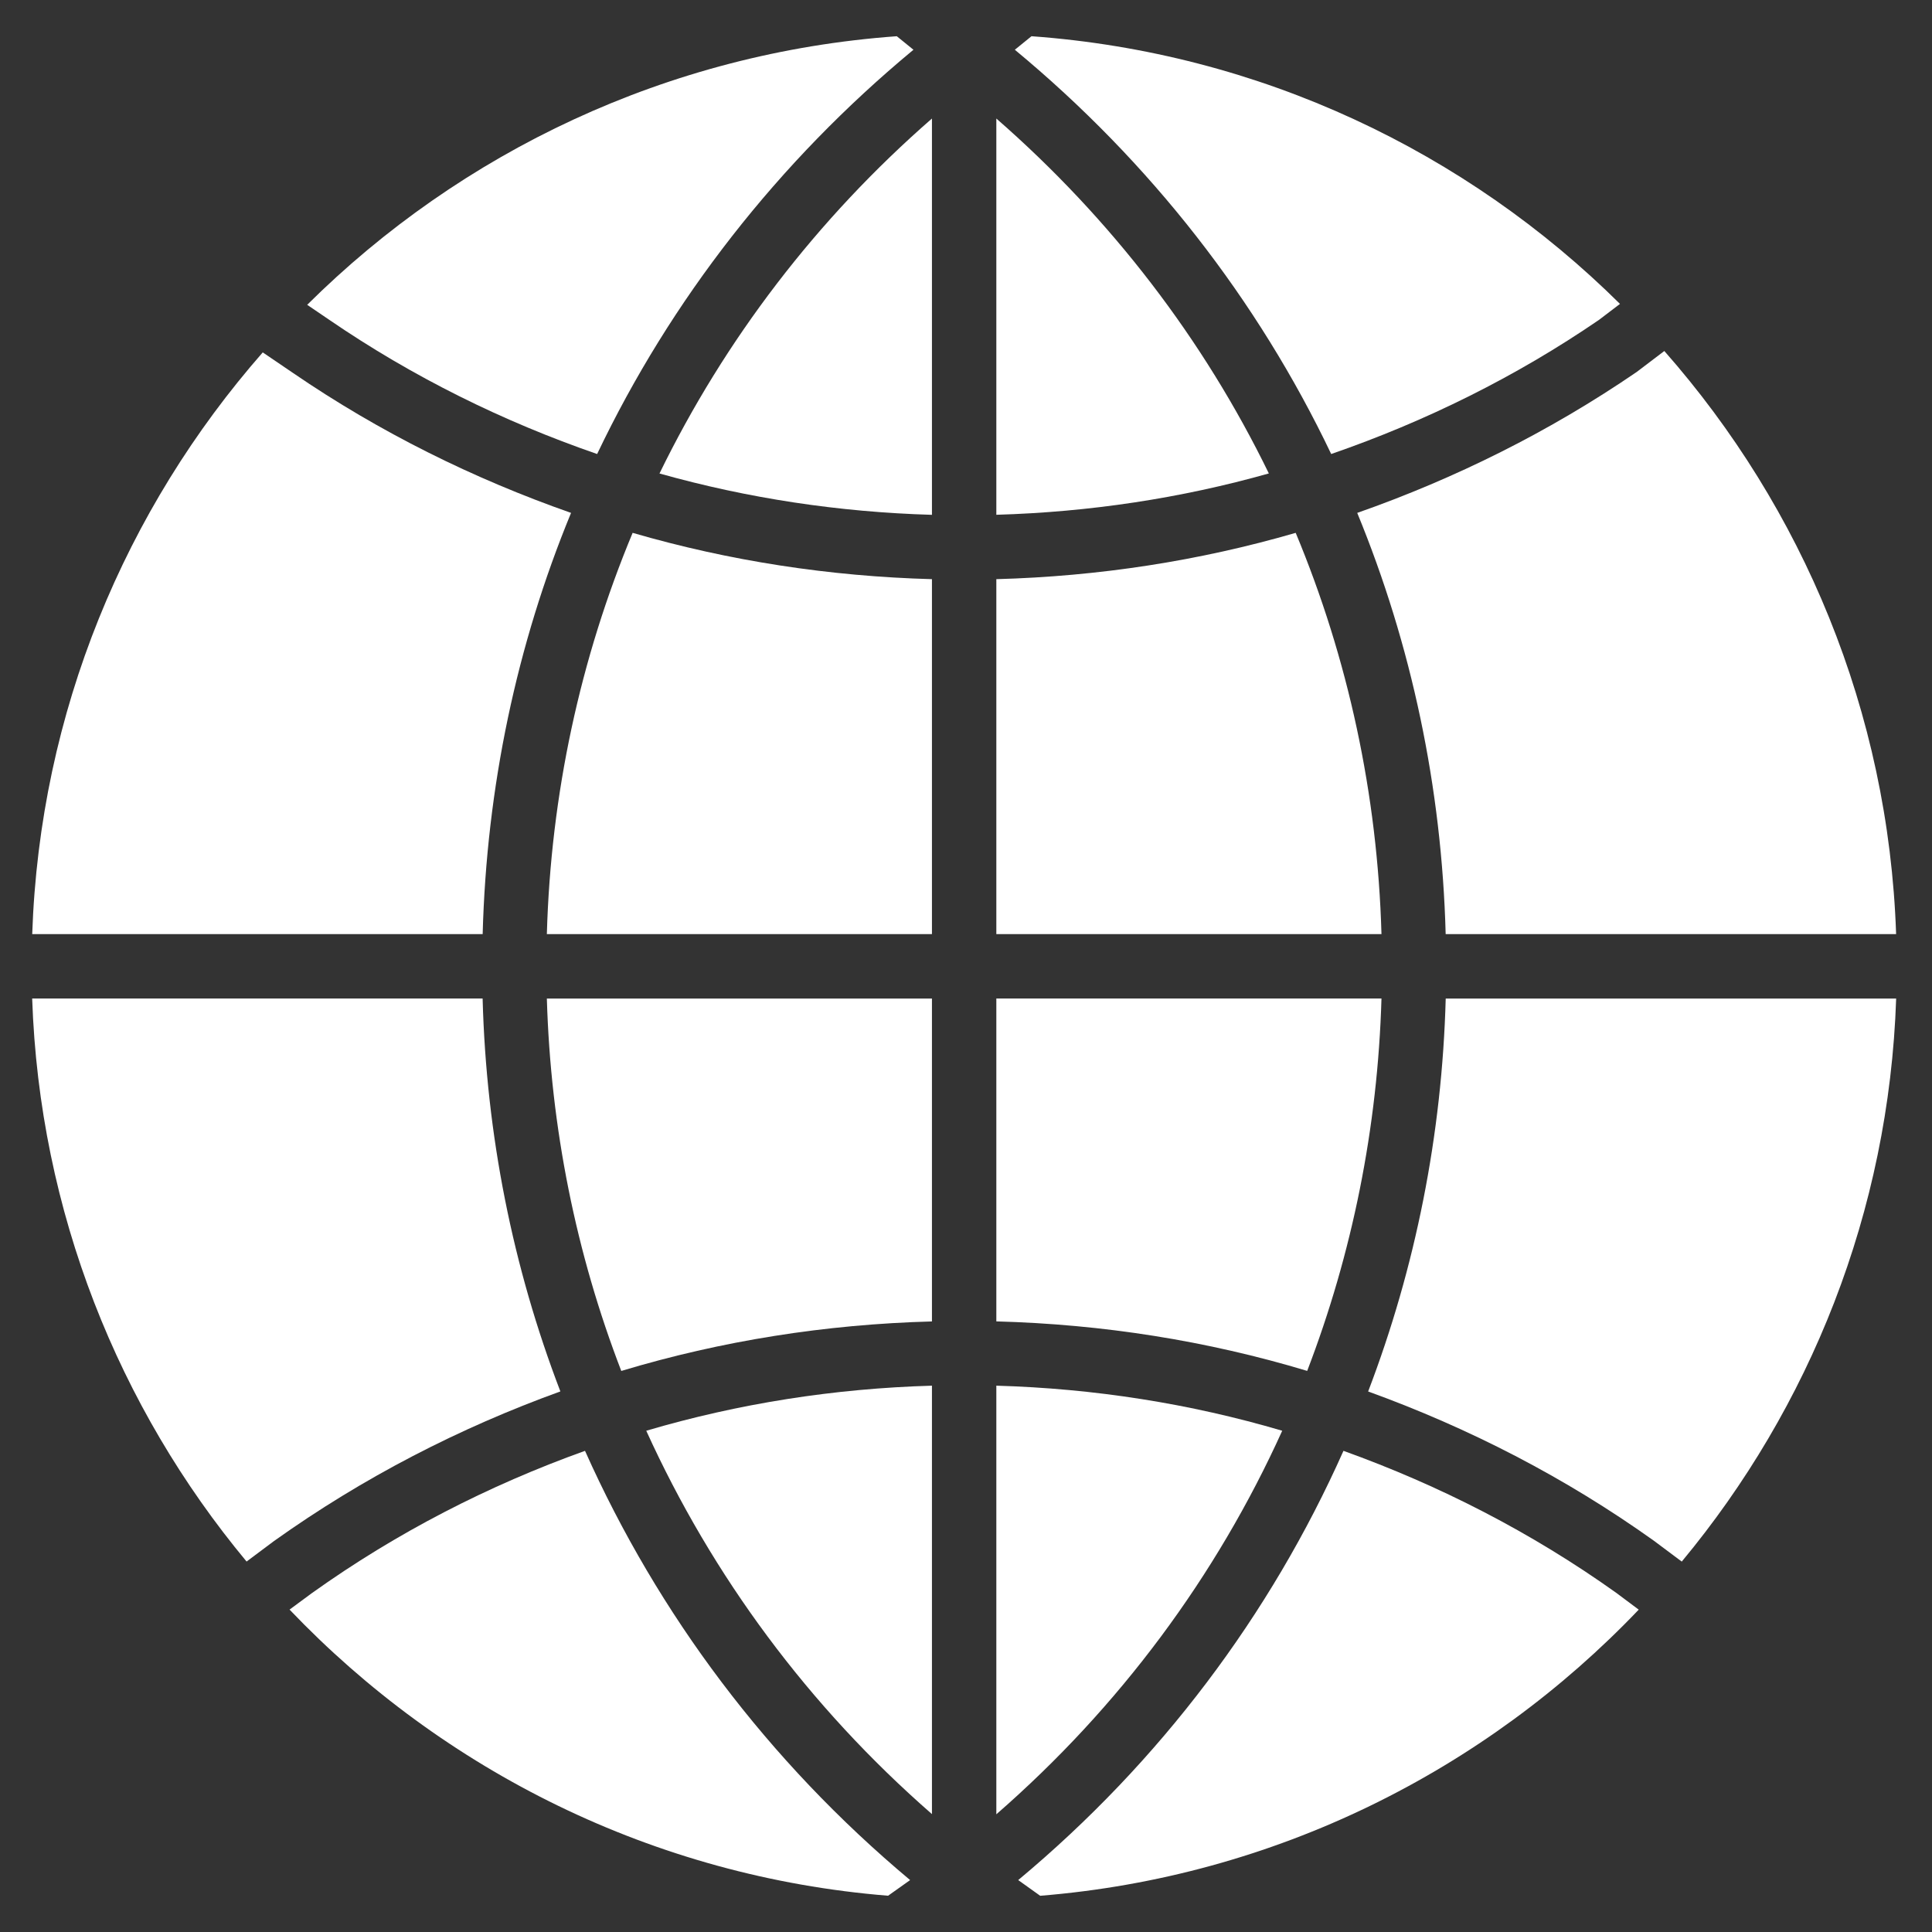 <?xml version="1.0" encoding="utf-8"?>
<!-- Generator: Adobe Illustrator 17.0.1, SVG Export Plug-In . SVG Version: 6.00 Build 0)  -->
<!DOCTYPE svg PUBLIC "-//W3C//DTD SVG 1.1//EN" "http://www.w3.org/Graphics/SVG/1.1/DTD/svg11.dtd">
<svg version="1.1" id="Layer_1" xmlns="http://www.w3.org/2000/svg" xmlns:xlink="http://www.w3.org/1999/xlink" x="0px" y="0px"
	 width="40px" height="40px" viewBox="0 0 40 40" enable-background="new 0 0 40 40" xml:space="preserve">
<rect x="0" y="0" width="40" height="40" fill="#333333" stroke="none"/>
<g>
	<path fill="#FFFFFF" d="M20.628,19.34h7.974c-0.082-2.894-0.69-5.703-1.776-8.308c-2.003,0.582-4.081,0.901-6.198,0.959V19.34z"/>
	<path fill="#FFFFFF" d="M27.561,9.4c1.947-0.673,3.814-1.593,5.544-2.777l0.435-0.331C30.36,3.14,26.091,1.093,21.356,0.75
		l-0.345,0.28C23.818,3.355,26.039,6.21,27.561,9.4L27.561,9.4z"/>
	<path fill="#FFFFFF" d="M20.628,2.454v8.204c1.925-0.056,3.818-0.341,5.642-0.856C24.921,7.032,23.012,4.535,20.628,2.454
		L20.628,2.454z"/>
	<path fill="#FFFFFF" d="M28.326,28.809c2.084,0.755,4.074,1.776,5.914,3.089l0.579,0.433c2.647-3.187,4.29-7.235,4.439-11.657
		h-9.326C29.856,23.496,29.307,26.24,28.326,28.809L28.326,28.809z"/>
	<path fill="#FFFFFF" d="M6.819,6.623c1.73,1.184,3.596,2.104,5.544,2.777c1.522-3.19,3.743-6.045,6.549-8.37l-0.345-0.28
		C13.823,1.092,9.543,3.15,6.36,6.311L6.819,6.623z"/>
	<path fill="#FFFFFF" d="M19.295,2.454c-2.387,2.081-4.292,4.582-5.641,7.349c1.827,0.514,3.716,0.8,5.641,0.856V2.454z"/>
	<path fill="#FFFFFF" d="M9.992,20.673H0.666c0.15,4.419,1.791,8.471,4.439,11.657l0.566-0.423c1.846-1.317,3.843-2.344,5.931-3.099
		C10.616,26.237,10.067,23.496,9.992,20.673L9.992,20.673z"/>
	<path fill="#FFFFFF" d="M11.823,10.619C9.801,9.91,7.863,8.951,6.067,7.722L5.44,7.296c-2.842,3.242-4.617,7.439-4.773,12.044
		h9.326C10.074,16.303,10.695,13.354,11.823,10.619L11.823,10.619z"/>
	<path fill="#FFFFFF" d="M11.322,19.34h7.973v-7.349c-2.117-0.058-4.195-0.377-6.197-0.959
		C12.012,13.637,11.403,16.446,11.322,19.34L11.322,19.34z"/>
	<path fill="#FFFFFF" d="M18.843,38.925c-2.943-2.462-5.219-5.502-6.731-8.887c-1.994,0.715-3.899,1.691-5.655,2.946l-0.462,0.341
		c3.181,3.333,7.534,5.532,12.392,5.924L18.843,38.925z"/>
	<path fill="#FFFFFF" d="M19.295,27.359v-6.685h-7.973c0.078,2.676,0.604,5.278,1.541,7.71
		C14.938,27.759,17.094,27.418,19.295,27.359L19.295,27.359z"/>
	<path fill="#FFFFFF" d="M33.457,32.974c-1.753-1.249-3.652-2.221-5.642-2.936c-1.512,3.395-3.794,6.435-6.734,8.887l0.455,0.325
		c4.858-0.393,9.213-2.591,12.392-5.924L33.457,32.974z"/>
	<path fill="#FFFFFF" d="M33.885,7.702c-1.811,1.239-3.755,2.204-5.785,2.917c1.125,2.735,1.75,5.684,1.831,8.721h9.326
		c-0.156-4.617-1.941-8.828-4.799-12.073L33.885,7.702z"/>
	<path fill="#FFFFFF" d="M19.295,37.559v-8.87c-2.023,0.058-4.007,0.37-5.915,0.933C14.743,32.623,16.742,35.332,19.295,37.559
		L19.295,37.559z"/>
	<path fill="#FFFFFF" d="M28.602,20.673h-7.974v6.685c2.202,0.059,4.361,0.4,6.436,1.025C27.997,25.951,28.524,23.35,28.602,20.673
		L28.602,20.673z"/>
	<path fill="#FFFFFF" d="M26.547,29.622c-1.909-0.563-3.896-0.875-5.919-0.933v8.874C23.178,35.342,25.184,32.633,26.547,29.622
		L26.547,29.622z"/>
</g>
</svg>
